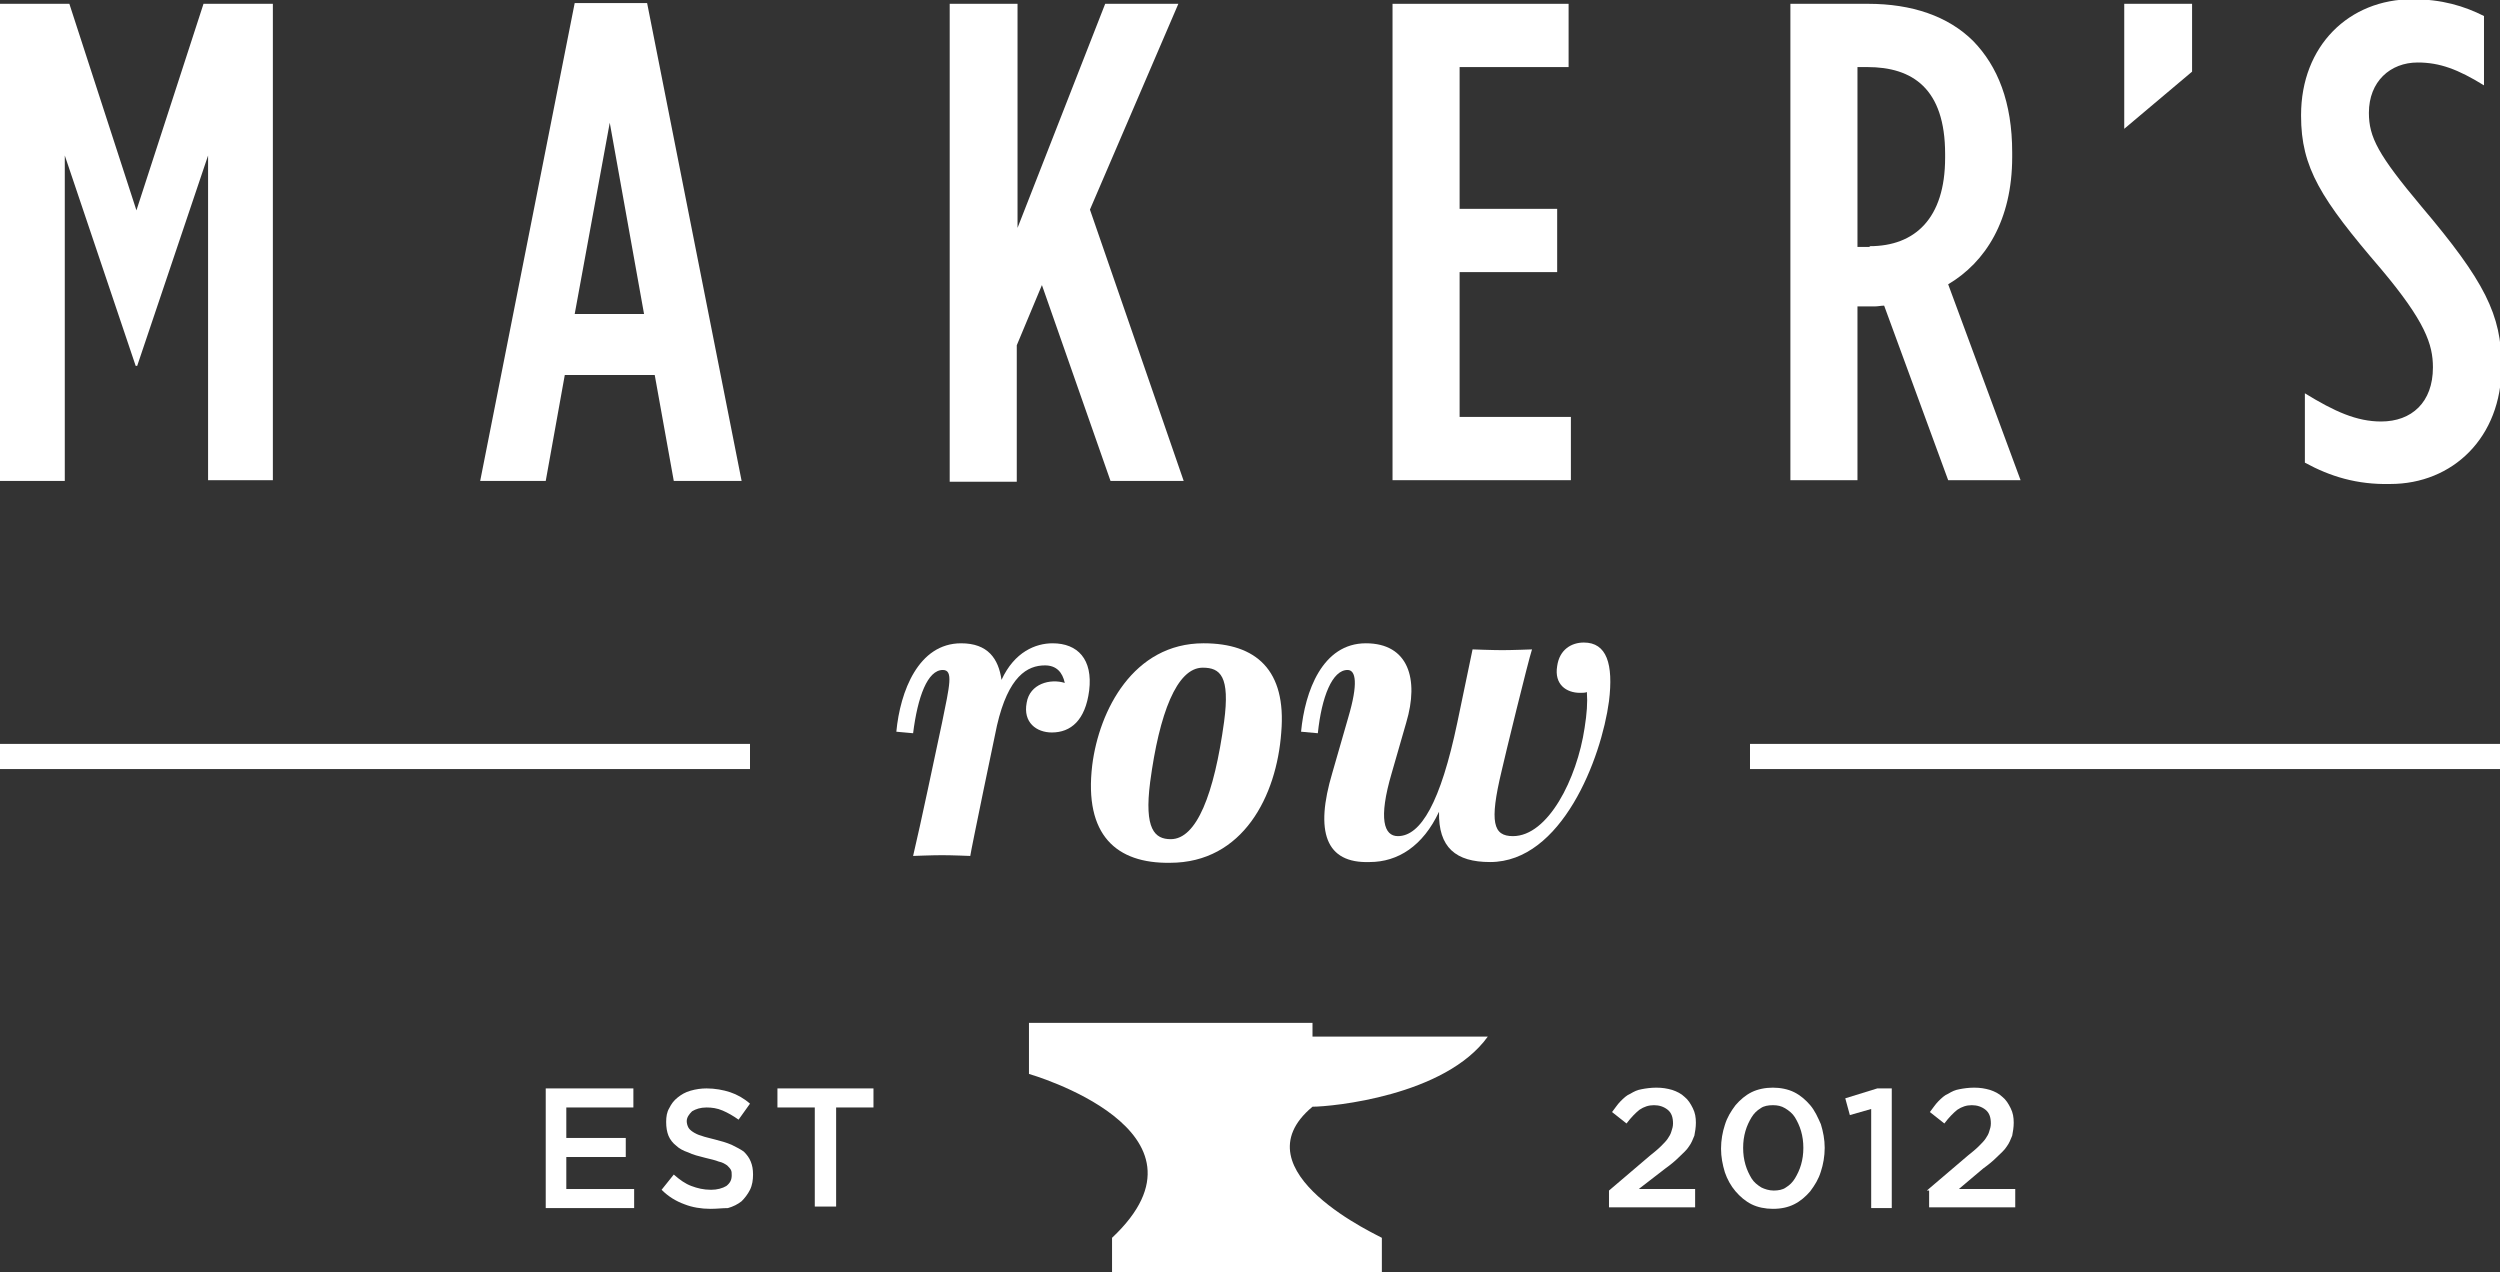 <?xml version="1.0" encoding="utf-8"?>
<!-- Generator: Adobe Illustrator 19.2.1, SVG Export Plug-In . SVG Version: 6.00 Build 0)  -->
<svg version="1.1" id="Layer_1" xmlns="http://www.w3.org/2000/svg" xmlns:xlink="http://www.w3.org/1999/xlink" x="0px" y="0px"
	 viewBox="0 0 328 166.9" style="enable-background:new 0 0 328 166.9;" xml:space="preserve">
<rect x="0" y="0" width="328" height="166.9" fill="#333333" stroke="none"/>
<style type="text/css">
	.st0{fill:#FFFFFF;}
</style>
<g>
	<path class="st0" d="M0,0.5h9.1l8.8,27.1l8.8-27.1h9.1v62.5h-8.5V20.4L18,48h-0.2L8.5,20.4v42.7H0V0.5z"/>
</g>
<g>
	<path class="st0" d="M75.4,0.4h9.5l12.4,62.7h-8.9l-2.5-13.9H74.1l-2.5,13.9H63L75.4,0.4z M84.5,41.2L80,16.1l-4.6,25.1H84.5z"/>
</g>
<g>
	<path class="st0" d="M124.7,0.5h8.8v29.4L145,0.5h9.6l-11.6,27l12.3,35.6h-9.6l-9-25.7l-3.3,7.9v17.9h-8.8V0.5z"/>
</g>
<g>
	<path class="st0" d="M182.7,0.5h23.1v8.3h-14.3v18.6h12.8v8.3h-12.8v19h14.6v8.3h-23.4V0.5z"/>
</g>
<g>
	<path class="st0" d="M234.9,0.5h10.2c5.7,0,10.5,1.6,13.8,4.9c3.2,3.3,5.1,8,5.1,14.6v0.6c0,8.3-3.5,13.8-8.4,16.7l9.5,25.7h-9.5
		l-8.4-22.9c-0.4,0-0.8,0.1-1.2,0.1h-2.3v22.8h-8.8V0.5z M245.3,32.3c5.9,0,9.9-3.6,9.9-11.6v-0.5c0-8.6-4.3-11.4-10.2-11.4h-1.3
		v23.6H245.3z"/>
</g>
<g>
	<path class="st0" d="M302.4,60.7v-9.1c3.9,2.4,6.8,3.7,10,3.7c4,0,6.8-2.5,6.8-7.1c0-3-1-6-6.8-12.9c-7.9-9.2-10.5-13.3-10.5-20.1
		v-0.1c0-9.1,6.3-15.2,14.6-15.2c3.9,0,6.8,0.9,9.4,2.2v9.1c-3.4-2.1-5.8-3-8.7-3c-3.6,0-6.4,2.5-6.4,6.6c0,3.2,1.2,5.5,6.9,12.3
		c8.3,9.8,10.5,14.2,10.5,20.9v0.1c0,9.3-6.4,15.4-14.6,15.4C309.2,63.6,305.7,62.5,302.4,60.7z"/>
</g>
<g>
	<path class="st0" d="M139.7,89.6c-0.3-1.4-1.1-2.3-2.6-2.3c-2.3,0-4.8,1.4-6.3,7.9c-0.2,0.9-3.4,16.3-3.5,17.1c0,0-2.4-0.1-3.7-0.1
		c-1.3,0-3.8,0.1-3.8,0.1c1-4.2,2.9-13.3,3.8-17.5c1-4.9,1.5-6.9,0.1-6.9c-2,0-3.3,3.5-3.9,8.3l-2.2-0.2c0.5-5.3,2.9-11.6,8.5-11.6
		c3.5,0,4.9,2,5.3,4.8c1.7-3.7,4.5-4.8,6.7-4.8c3.3,0,5.3,2.1,4.8,6.2c-0.5,3.9-2.4,5.5-4.9,5.5c-2,0-3.8-1.3-3.3-3.9
		C135.1,89.7,137.8,89,139.7,89.6z"/>
	<path class="st0" d="M143.3,100.4c0.9-7.2,5.4-16,14.6-16c6.9,0,10.9,3.5,10.2,11.7c-0.6,8.3-5,17.1-14.6,17.1
		C146.5,113.3,142.2,109.6,143.3,100.4z M160.6,94.7c0.8-6-0.5-7.1-2.8-7.1c-3.4,0-5.7,6-6.9,15c-0.8,6.2,0.6,7.5,2.7,7.5
		C157,110.1,159.3,104.2,160.6,94.7z"/>
	<path class="st0" d="M174.8,101.4l2.1-7.3c1.3-4.4,1-6.2-0.1-6.2c-2,0-3.4,3.5-3.9,8.3l-2.2-0.2c0.5-5.3,2.8-11.6,8.5-11.6
		c5.6,0,7,4.7,5.3,10.4l-1.9,6.6c-1.8,6.1-1,8.3,0.8,8.3c3,0,5.6-4.4,7.8-14.9l2-9.6c0,0,2.6,0.1,3.9,0.1s3.9-0.1,3.9-0.1
		c-0.5,1.5-3.6,14.2-4,16c-1.6,6.7-1.1,8.5,1.5,8.5c4.6,0,8.4-7.5,9.4-14.2c0.3-1.9,0.4-3.3,0.3-4.7c-0.2,0.1-0.6,0.1-0.9,0.1
		c-1.8,0-3.4-1.1-3-3.5c0.3-2.2,1.9-3.1,3.5-3.1c3,0,3.9,2.8,3.3,7.7c-1,7.5-6.2,21.1-15.6,21.1c-4.5,0-6.8-1.9-6.7-6.6
		c-2.1,4.5-5.4,6.6-9.1,6.6C173.9,113.3,172.5,109.1,174.8,101.4z"/>
</g>
<g>
	<polygon class="st0" points="98.4,100.9 0,100.9 0,97.6 98.4,97.6 98.4,100.9 	"/>
</g>
<g>
	<polygon class="st0" points="328,100.9 229.6,100.9 229.6,97.6 328,97.6 328,100.9 	"/>
</g>
<g>
	<path class="st0" d="M172.2,145.2L172.2,145.2c2.5,0,17.4-1.4,23-9.2h-23v-1.8H135v6.7c0,0,25.9,7.4,10.9,21.5v4.6h35.4v-4.6
		C181.3,162.3,162,153.7,172.2,145.2z"/>
</g>
<path class="st0" d="M71.6,142.8h11.5v2.5h-8.8v4h7.8v2.5h-7.8v4.2h8.9v2.5H71.6V142.8z"/>
<path class="st0" d="M93.2,158.6c-1.2,0-2.4-0.2-3.4-0.6c-1.1-0.4-2.1-1-3-1.9l1.6-2c0.8,0.7,1.5,1.2,2.3,1.5
	c0.8,0.3,1.6,0.5,2.6,0.5c0.8,0,1.5-0.2,2-0.5c0.5-0.4,0.7-0.8,0.7-1.4v0c0-0.3,0-0.5-0.1-0.7c-0.1-0.2-0.3-0.4-0.5-0.6
	c-0.3-0.2-0.6-0.4-1.1-0.5c-0.5-0.2-1-0.3-1.8-0.5c-0.8-0.2-1.6-0.4-2.2-0.7c-0.6-0.2-1.2-0.5-1.6-0.9c-0.4-0.3-0.8-0.8-1-1.3
	c-0.2-0.5-0.3-1.1-0.3-1.8v0c0-0.7,0.1-1.3,0.4-1.8c0.3-0.6,0.6-1,1.1-1.4c0.5-0.4,1-0.7,1.7-0.9c0.7-0.2,1.4-0.3,2.1-0.3
	c1.1,0,2.2,0.2,3.1,0.5c0.9,0.3,1.8,0.8,2.6,1.5l-1.5,2.1c-0.7-0.5-1.4-0.9-2.1-1.2c-0.7-0.3-1.4-0.4-2.1-0.4
	c-0.8,0-1.4,0.2-1.9,0.5c-0.4,0.4-0.7,0.8-0.7,1.3v0c0,0.3,0.1,0.6,0.2,0.8c0.1,0.2,0.3,0.4,0.6,0.6c0.3,0.2,0.7,0.4,1.1,0.5
	c0.5,0.2,1.1,0.3,1.8,0.5c0.8,0.2,1.5,0.4,2.2,0.7c0.6,0.3,1.2,0.6,1.6,0.9c0.4,0.4,0.7,0.8,0.9,1.3c0.2,0.5,0.3,1,0.3,1.7v0
	c0,0.7-0.1,1.4-0.4,2c-0.3,0.6-0.7,1.1-1.1,1.5c-0.5,0.4-1.1,0.7-1.8,0.9C94.8,158.5,94.1,158.6,93.2,158.6z"/>
<path class="st0" d="M106.9,145.3h-4.9v-2.5h12.6v2.5h-4.9v13h-2.8V145.3z"/>
<path class="st0" d="M211.1,156.2l5.4-4.6c0.5-0.4,1-0.8,1.4-1.2c0.4-0.4,0.7-0.7,0.9-1c0.2-0.3,0.4-0.6,0.5-1
	c0.1-0.3,0.2-0.6,0.2-1c0-0.8-0.2-1.4-0.7-1.8c-0.5-0.4-1.1-0.6-1.8-0.6c-0.7,0-1.3,0.2-1.9,0.6c-0.5,0.4-1.1,1-1.7,1.8l-1.9-1.5
	c0.4-0.5,0.7-1,1.1-1.4c0.4-0.4,0.8-0.8,1.3-1c0.5-0.3,0.9-0.5,1.5-0.6c0.5-0.1,1.2-0.2,1.9-0.2c0.8,0,1.4,0.1,2.1,0.3
	c0.6,0.2,1.2,0.5,1.6,0.9c0.5,0.4,0.8,0.9,1.1,1.5c0.3,0.6,0.4,1.2,0.4,1.9v0c0,0.6-0.1,1.2-0.2,1.7c-0.2,0.5-0.4,1-0.7,1.4
	c-0.3,0.5-0.8,0.9-1.3,1.4c-0.5,0.5-1.1,1-1.8,1.5L215,156h7.4v2.4h-11.3V156.2z"/>
<path class="st0" d="M232.6,158.6c-1,0-2-0.2-2.8-0.6c-0.8-0.4-1.5-1-2.1-1.7c-0.6-0.7-1.1-1.6-1.4-2.5c-0.3-1-0.5-2-0.5-3.1v0
	c0-1.1,0.2-2.2,0.5-3.1c0.3-1,0.8-1.8,1.4-2.6c0.6-0.7,1.3-1.3,2.1-1.7s1.8-0.6,2.8-0.6c1,0,2,0.2,2.8,0.6c0.8,0.4,1.5,1,2.1,1.7
	c0.6,0.7,1,1.6,1.4,2.5c0.3,1,0.5,2,0.5,3.1v0c0,1.1-0.2,2.2-0.5,3.1c-0.3,1-0.8,1.8-1.4,2.6c-0.6,0.7-1.3,1.3-2.1,1.7
	C234.6,158.4,233.7,158.6,232.6,158.6z M232.7,156.2c0.6,0,1.2-0.1,1.6-0.4c0.5-0.3,0.9-0.7,1.2-1.2c0.3-0.5,0.6-1.1,0.8-1.8
	c0.2-0.7,0.3-1.4,0.3-2.2v0c0-0.8-0.1-1.5-0.3-2.2c-0.2-0.7-0.5-1.3-0.8-1.8c-0.3-0.5-0.8-0.9-1.3-1.2s-1-0.4-1.6-0.4
	c-0.6,0-1.2,0.1-1.6,0.4c-0.5,0.3-0.9,0.7-1.2,1.2c-0.3,0.5-0.6,1.1-0.8,1.8c-0.2,0.7-0.3,1.4-0.3,2.2v0c0,0.8,0.1,1.5,0.3,2.2
	c0.2,0.7,0.5,1.3,0.8,1.8c0.3,0.5,0.8,0.9,1.3,1.2C231.5,156,232.1,156.2,232.7,156.2z"/>
<path class="st0" d="M245.5,145.5l-2.8,0.8l-0.6-2.2l4.2-1.3h1.9v15.7h-2.7V145.5z"/>
<path class="st0" d="M252.8,156.2l5.4-4.6c0.5-0.4,1-0.8,1.4-1.2c0.4-0.4,0.7-0.7,0.9-1c0.2-0.3,0.4-0.6,0.5-1
	c0.1-0.3,0.2-0.6,0.2-1c0-0.8-0.2-1.4-0.7-1.8c-0.5-0.4-1.1-0.6-1.8-0.6c-0.7,0-1.3,0.2-1.9,0.6c-0.5,0.4-1.1,1-1.7,1.8l-1.9-1.5
	c0.4-0.5,0.7-1,1.1-1.4c0.4-0.4,0.8-0.8,1.3-1c0.5-0.3,0.9-0.5,1.5-0.6c0.5-0.1,1.2-0.2,1.9-0.2c0.8,0,1.4,0.1,2.1,0.3
	c0.6,0.2,1.2,0.5,1.6,0.9c0.5,0.4,0.8,0.9,1.1,1.5c0.3,0.6,0.4,1.2,0.4,1.9v0c0,0.6-0.1,1.2-0.2,1.7c-0.2,0.5-0.4,1-0.7,1.4
	c-0.3,0.5-0.8,0.9-1.3,1.4c-0.5,0.5-1.1,1-1.8,1.5l-3.2,2.7h7.4v2.4h-11.3V156.2z"/>
<g>
	<g>
		<path class="st0" d="M278.7,0.5h8.9v8.9l-8.9,7.5V0.5z"/>
	</g>
</g>
</svg>
